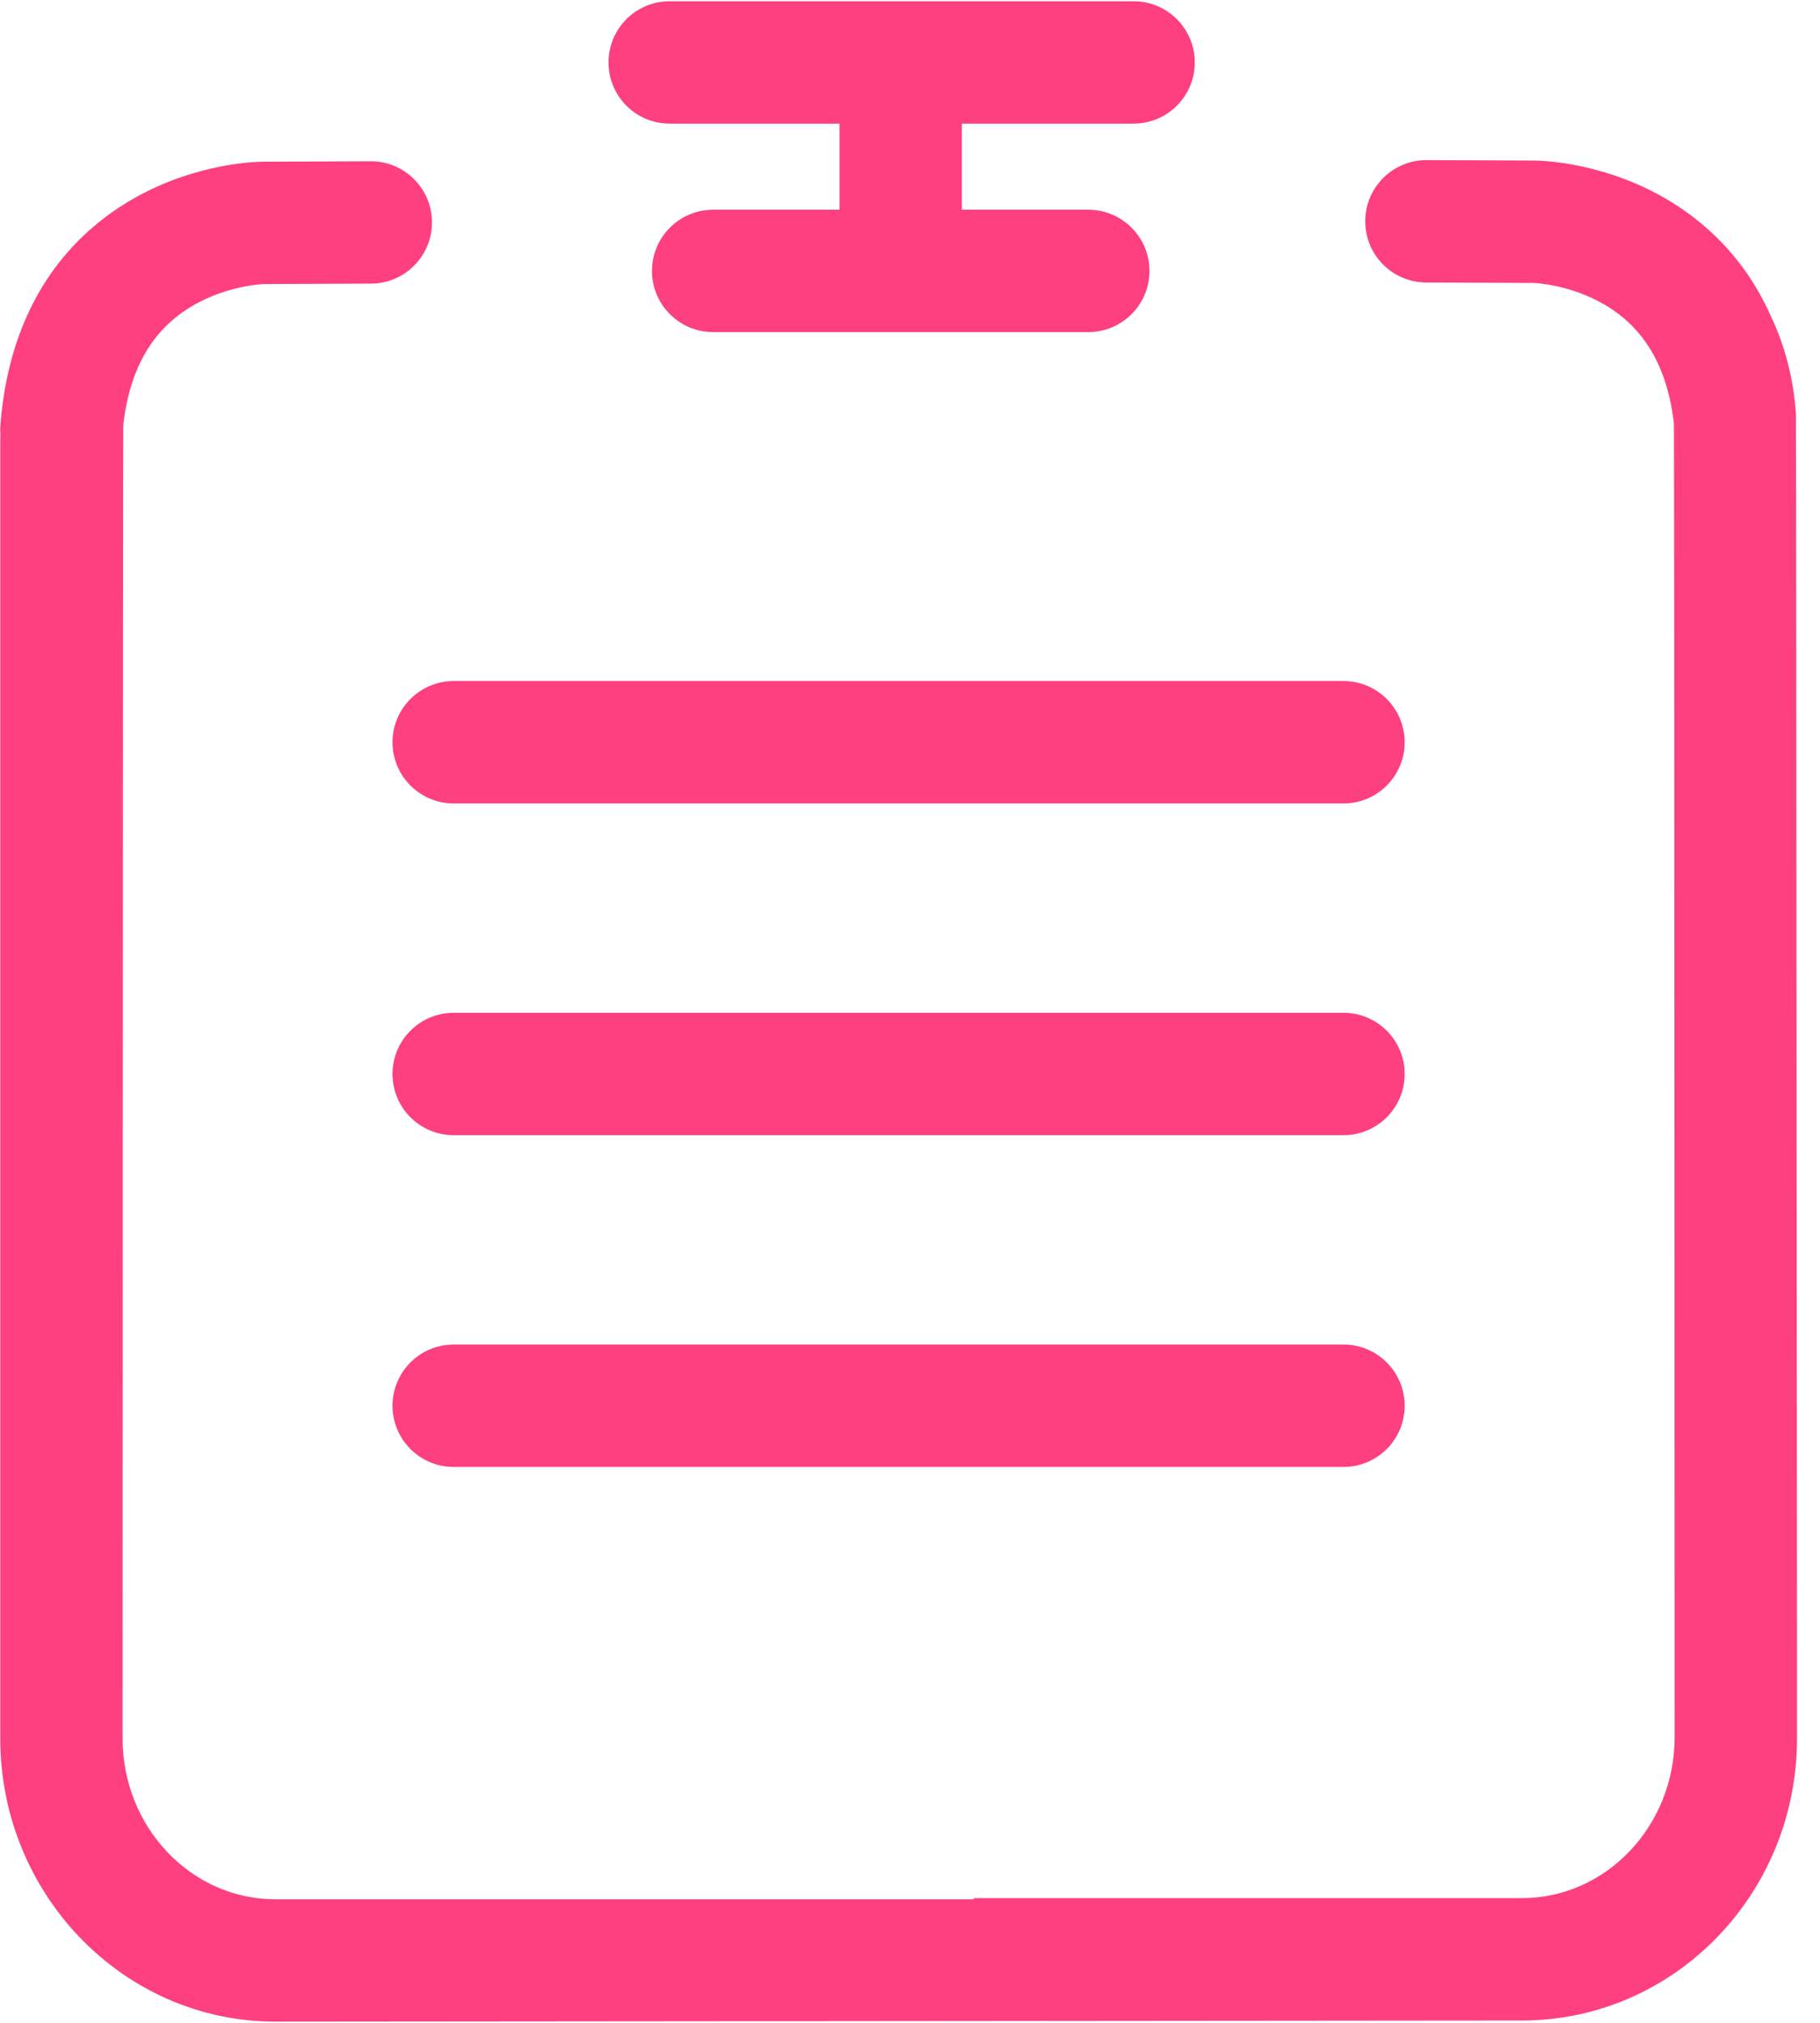 <?xml version="1.0" encoding="UTF-8" standalone="no"?>
<svg width="54px" height="60px" viewBox="0 0 54 60" version="1.1" xmlns="http://www.w3.org/2000/svg" xmlns:xlink="http://www.w3.org/1999/xlink">
    <!-- Generator: Sketch 3.8.3 (29802) - http://www.bohemiancoding.com/sketch -->
    <title>Group</title>
    <desc>Created with Sketch.</desc>
    <defs></defs>
    <g id="Page-1" stroke="none" stroke-width="1" fill="none" fill-rule="evenodd">
        <g id="口岸服务" transform="translate(-263, -2375)" fill="#FE3F80">
            <g id="Group" transform="translate(263, 2375)">
                <path d="M19.869,3.667 L24.91,3.667 L24.91,6.221 L21.16,6.221 C20.157,6.221 19.345,7.034 19.345,8.036 C19.345,9.038 20.157,9.85 21.16,9.85 L32.29,9.85 C33.292,9.85 34.105,9.038 34.105,8.036 C34.105,7.034 33.292,6.221 32.29,6.221 L28.539,6.221 L28.539,3.667 L33.634,3.667 C34.637,3.667 35.449,2.854 35.449,1.852 C35.449,0.85 34.637,0.037 33.634,0.037 L19.869,0.037 C18.867,0.037 18.055,0.85 18.055,1.852 C18.055,2.854 18.867,3.667 19.869,3.667 L19.869,3.667 L19.869,3.667 L19.869,3.667 Z M11.646,22.016 C11.646,23.018 12.459,23.831 13.461,23.831 L39.863,23.831 C40.865,23.831 41.677,23.018 41.677,22.016 C41.677,21.014 40.865,20.201 39.863,20.201 L13.461,20.201 C12.459,20.201 11.646,21.014 11.646,22.016 L11.646,22.016 L11.646,22.016 L11.646,22.016 Z M39.863,30.041 L13.461,30.041 C12.459,30.041 11.646,30.854 11.646,31.856 C11.646,32.858 12.459,33.671 13.461,33.671 L39.863,33.671 C40.865,33.671 41.677,32.858 41.677,31.856 C41.677,30.854 40.865,30.041 39.863,30.041 L39.863,30.041 L39.863,30.041 L39.863,30.041 Z M39.863,39.881 L13.461,39.881 C12.459,39.881 11.646,40.693 11.646,41.696 C11.646,42.698 12.459,43.511 13.461,43.511 L39.863,43.511 C40.865,43.511 41.677,42.698 41.677,41.696 C41.677,40.693 40.865,39.881 39.863,39.881 L39.863,39.881 L39.863,39.881 L39.863,39.881 Z M53.284,12.268 C53.214,11.228 52.96,10.257 52.54,9.373 C51.702,7.489 50.36,6.394 49.2,5.767 C47.424,4.808 45.738,4.764 45.552,4.762 L45.542,4.762 L42.329,4.749 L42.322,4.749 C41.323,4.749 40.511,5.557 40.507,6.556 C40.503,7.559 41.312,8.375 42.314,8.379 L45.506,8.392 C45.596,8.396 46.596,8.453 47.577,9.018 C48.788,9.714 49.472,10.878 49.666,12.569 C49.679,12.754 49.687,51.53 49.687,51.53 C49.687,54.16 47.655,56.301 45.158,56.301 L28.892,56.301 L28.892,56.335 L8.166,56.335 C5.668,56.335 3.637,54.194 3.637,51.563 C3.637,51.563 3.644,12.787 3.658,12.603 C3.851,10.912 4.536,9.747 5.747,9.051 C6.729,8.486 7.728,8.43 7.817,8.426 L11.01,8.412 C12.012,8.408 12.821,7.592 12.817,6.59 C12.813,5.591 12.001,4.783 11.002,4.783 L10.994,4.783 L7.782,4.796 C7.778,4.797 7.775,4.797 7.771,4.797 C7.585,4.798 5.9,4.842 4.124,5.801 C2.422,6.72 0.327,8.645 0.012,12.597 C0.004,12.695 0.005,12.792 0.012,12.888 C0.009,12.977 0.008,13.066 0.008,13.156 L0.008,51.563 C0.008,56.196 3.668,59.964 8.166,59.964 L45.158,59.931 C49.657,59.931 53.318,56.196 53.318,51.563 C53.318,51.563 53.318,50.368 53.317,48.399 C53.317,48.398 53.294,12.365 53.284,12.268 L53.284,12.268 L53.284,12.268 L53.284,12.268 Z" id="Shape"></path>
            </g>
        </g>
    </g>
</svg>
